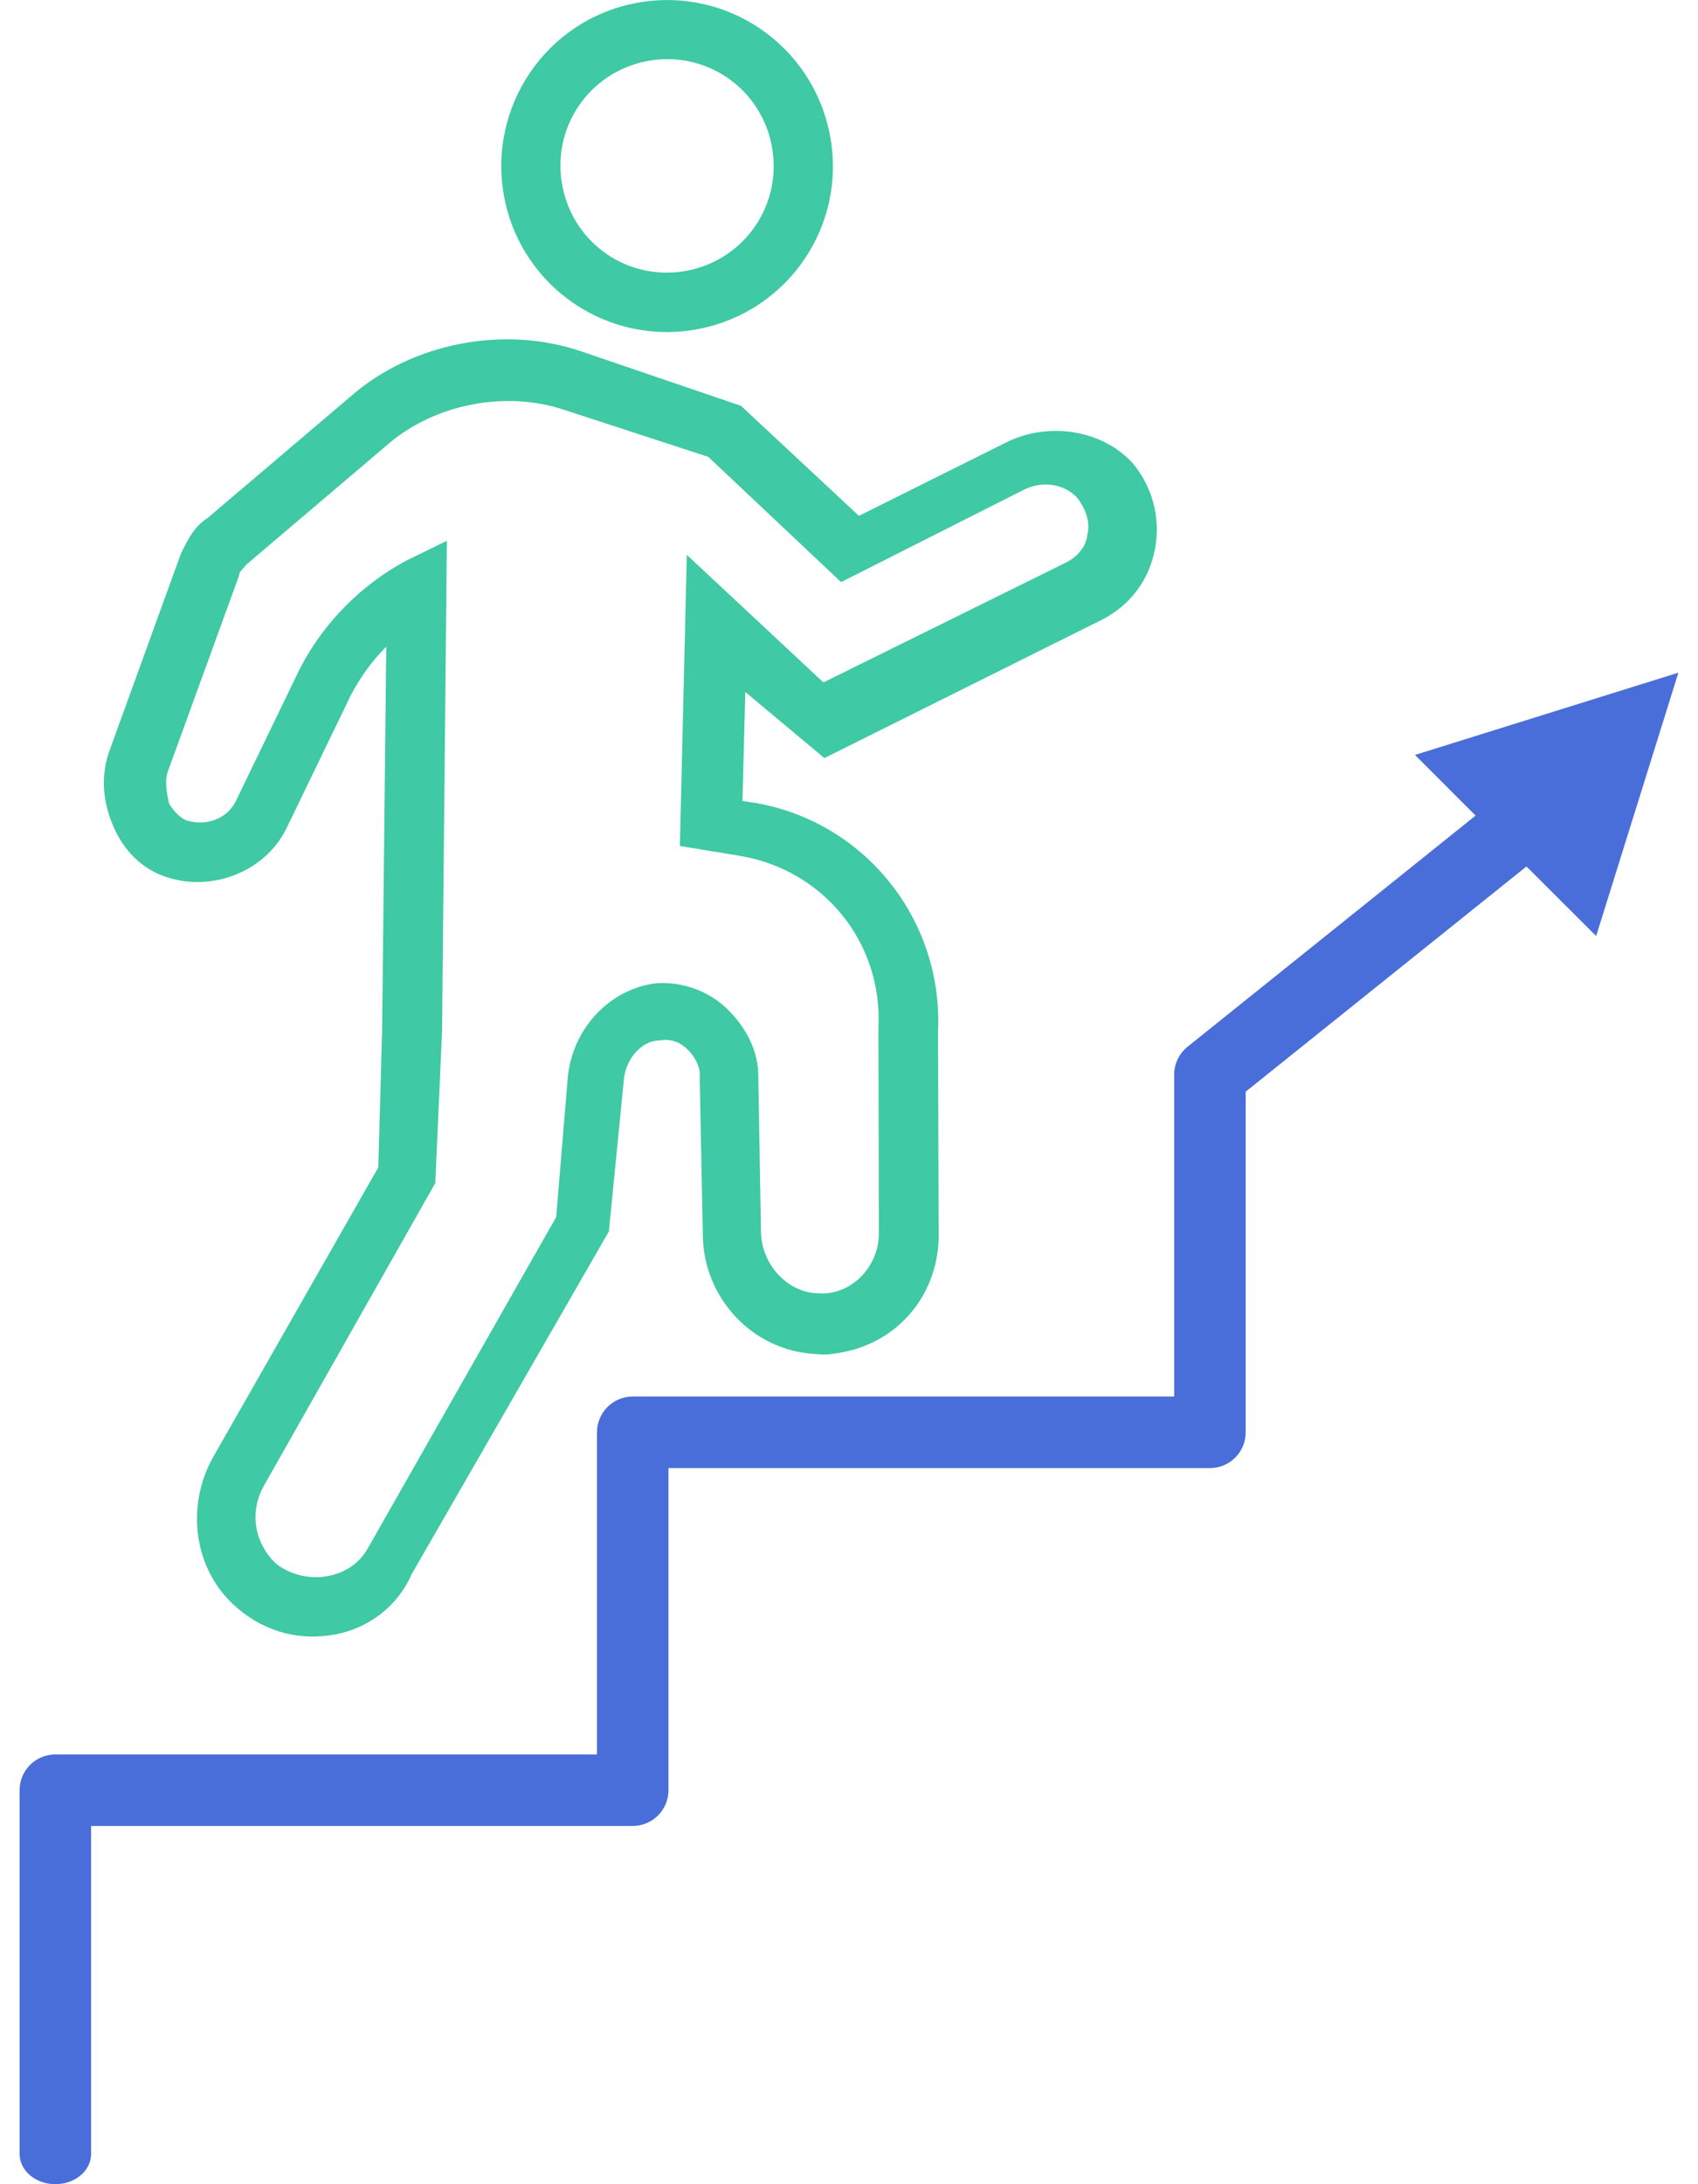 <?xml version="1.0" encoding="UTF-8"?>
<!DOCTYPE svg PUBLIC "-//W3C//DTD SVG 1.1//EN" "http://www.w3.org/Graphics/SVG/1.1/DTD/svg11.dtd">
<!-- Creator: CorelDRAW X6 -->
<svg xmlns="http://www.w3.org/2000/svg" xml:space="preserve" width="28px" height="36px" version="1.1" style="shape-rendering:geometricPrecision; text-rendering:geometricPrecision; image-rendering:optimizeQuality; fill-rule:evenodd; clip-rule:evenodd"
viewBox="0 0 10044 13219"
 xmlns:xlink="http://www.w3.org/1999/xlink">
 <defs>
  <style type="text/css">
   <![CDATA[
    .fil0 {fill:#3FC9A4}
    .fil1 {fill:#4A6ED9}
   ]]>
  </style>
 </defs>
 <g id="Слой_x0020_1">
  <g id="_621328704">
   <g>
    <g>
     <path id="SVGCleanerId_1_1_" class="fil0" d="M4112 1991c-545,106 -1071,-249 -1177,-794 -105,-545 249,-1073 794,-1178 545,-106 1071,249 1177,796 106,545 -249,1070 -794,1176zm-315 -1621c-351,69 -579,405 -510,757 68,352 404,579 756,511 352,-69 579,-405 511,-757 -68,-352 -405,-579 -757,-511z"/>
    </g>
    <path class="fil0" d="M1915 9891c-212,41 -422,-10 -596,-158 -263,-222 -320,-614 -143,-922l996 -1746 23 -827 25 -2324c-91,90 -163,195 -216,297l-391 808c-133,263 -456,381 -730,287 -137,-46 -250,-152 -315,-304 -66,-151 -80,-313 -19,-472l428 -1180c40,-80 78,-162 160,-214l863 -733c373,-329 937,-438 1408,-274l960 327 714 666 899 -448c250,-121 571,-74 757,127 119,141 173,331 137,521 -36,191 -153,342 -318,427l-1684 839 -479 -400 -17 660 57 8c678,106 1160,708 1127,1389l4 1241c-5,349 -242,632 -577,697 -54,10 -105,20 -162,12 -388,-16 -688,-342 -689,-724l-19 -946c8,-57 -24,-124 -70,-170 -45,-47 -105,-71 -175,-58 -109,2 -198,111 -213,225l-92 931 -1194 2074c-89,201 -265,326 -459,364zm672 -6618l-29 2966 -41 921 -1035 1827c-96,166 -58,359 74,479 170,131 439,98 548,-88l1145 -2012 71 -855c34,-299 263,-527 532,-560 162,-12 320,47 431,154 110,106 194,254 190,420l16 929c2,200 163,370 345,373 204,16 370,-164 369,-364l-3 -1242c27,-517 -332,-958 -843,-1042l-359 -59 42 -1762 827 772 1466 -724c67,-32 127,-97 132,-170 21,-77 -13,-162 -63,-225 -71,-78 -204,-106 -321,-47l-1107 559 -804 -758 -877 -286c-351,-116 -775,-34 -1057,205l-863 733c-15,22 -47,45 -43,63l-429 1180c-25,61 -11,131 3,201 28,49 73,94 112,106 115,33 235,-10 290,-112l391 -808c146,-284 377,-510 642,-653l248 -121z"/>
   </g>
   <g>
    <path class="fil1" d="M10044 4071l-1595 498 367 367 -1744 1399c-51,41 -81,103 -81,168l0 1949 -3279 0c-119,0 -216,97 -216,217l0 1949 -3279 0c-120,0 -217,97 -217,216 0,120 97,217 217,217l3495 0c120,0 217,-97 217,-217l0 -1949 3279 0c119,0 216,-97 216,-216l0 -2062 1700 -1363 422 421 498 -1594z"/>
    <path class="fil1" d="M0 10834l0 2202c0,101 97,183 216,183 120,0 217,-82 217,-183l0 -2202 -433 0z"/>
   </g>
  </g>
 </g>
</svg>
